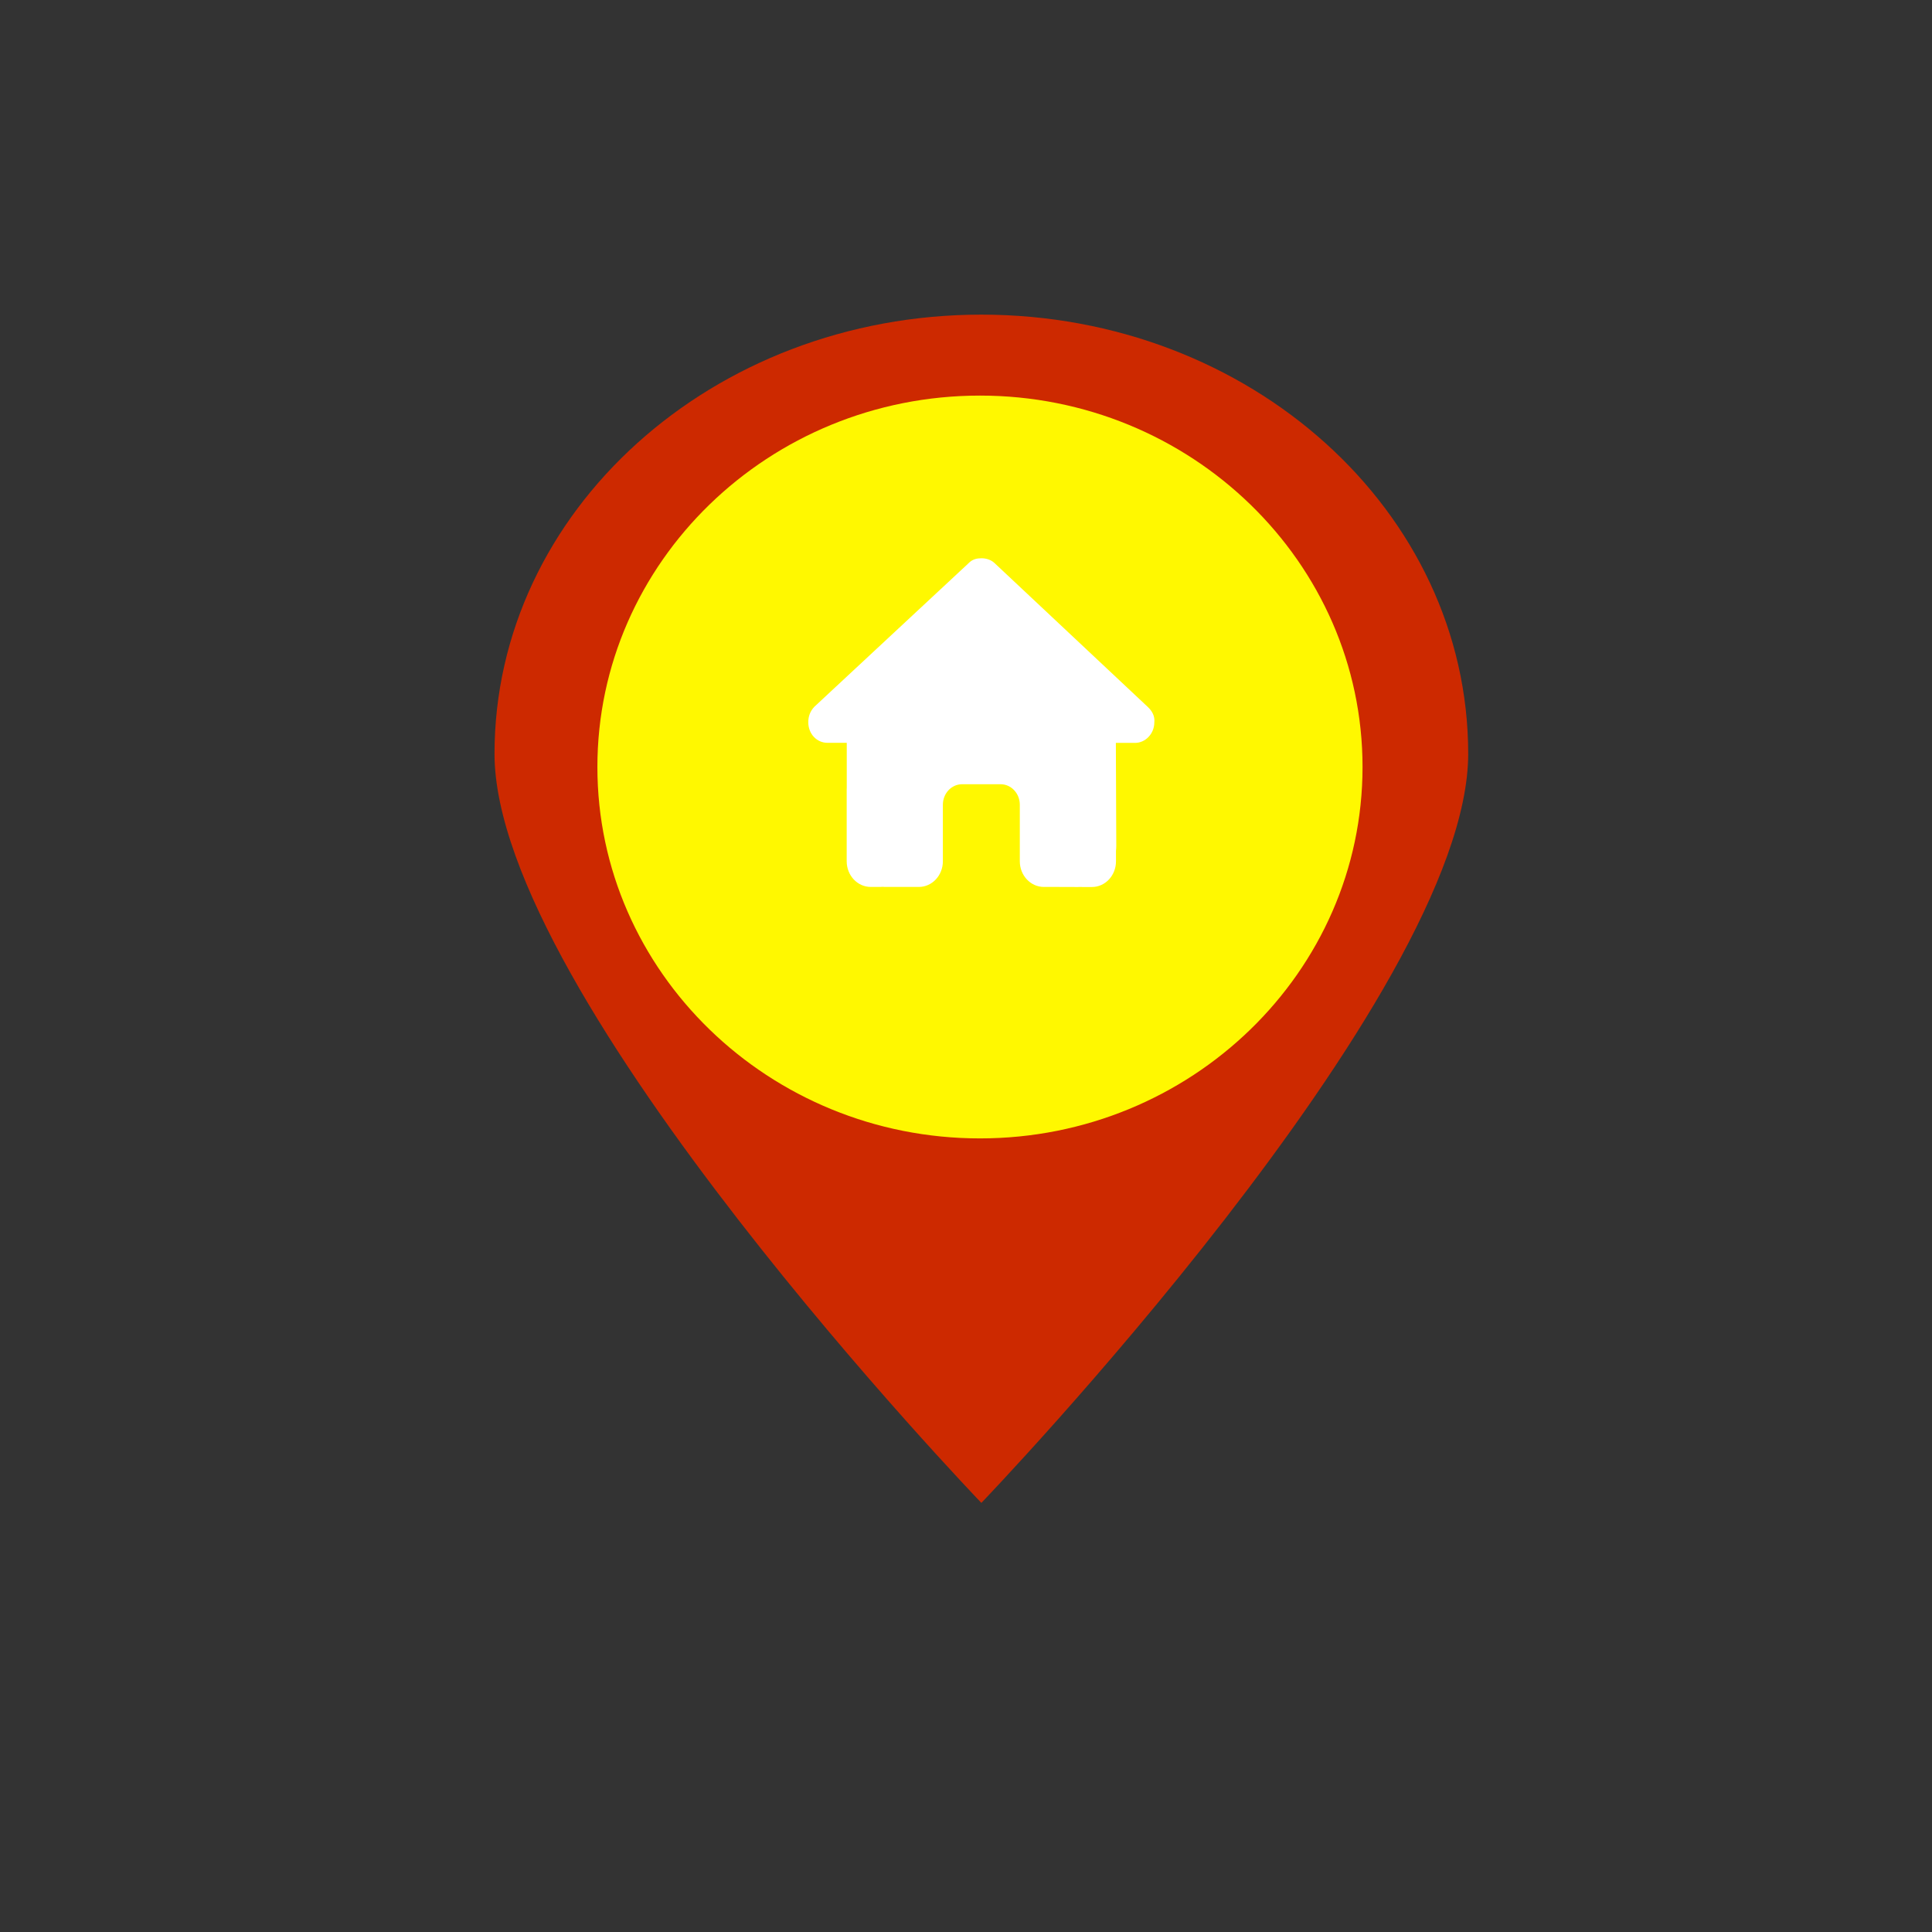 <?xml version="1.0" encoding="utf-8"?>
<svg xmlns="http://www.w3.org/2000/svg" viewBox="0 0 500 500" xmlns:bx="https://boxy-svg.com" width="500px" height="500px"><rect x="0" y="0" width="500" height="500" fill="#333333" stroke="none"/><defs><bx:export><bx:file format="svg" path="bases_y.svg"/></bx:export></defs><g><path style="fill: rgb(205, 41, 0);" d="M 379.969 195.077 C 379.969 257.842 253.974 388.947 253.974 388.947 C 253.974 388.947 127.98 257.842 127.98 195.077 C 127.98 132.308 184.39 81.427 253.974 81.427 C 323.559 81.427 379.969 132.309 379.969 195.077 Z"/></g><path style="fill: rgb(255, 248, 0);" d="M 253.613 294.617 C 199.019 294.617 154.604 251.499 154.604 198.498 C 154.604 145.498 199.019 102.379 253.613 102.379 C 308.207 102.379 352.623 145.498 352.623 198.498 C 352.623 251.499 308.207 294.617 253.613 294.617 Z"/><path d="M 298.74 186.926 C 298.74 189.917 296.406 192.259 293.762 192.259 L 288.784 192.259 L 288.893 218.874 C 288.893 219.322 288.862 219.771 288.815 220.219 L 288.815 222.911 C 288.815 226.582 286.031 229.556 282.593 229.556 L 280.104 229.556 C 279.933 229.556 279.762 229.556 279.59 229.539 C 279.373 229.556 279.155 229.556 278.937 229.556 L 273.881 229.539 L 270.148 229.539 C 266.71 229.539 263.926 226.566 263.926 222.894 L 263.926 218.907 L 263.926 208.274 C 263.926 205.334 261.701 202.958 258.948 202.958 L 248.992 202.958 C 246.238 202.958 244.014 205.334 244.014 208.274 L 244.014 218.907 L 244.014 222.894 C 244.014 226.566 241.229 229.539 237.791 229.539 L 234.058 229.539 L 229.096 229.539 C 228.862 229.539 228.629 229.523 228.396 229.506 C 228.209 229.523 228.022 229.539 227.836 229.539 L 225.347 229.539 C 221.909 229.539 219.124 226.566 219.124 222.894 L 219.124 204.287 C 219.124 204.138 219.124 203.971 219.14 203.822 L 219.14 192.242 L 214.162 192.242 C 211.362 192.242 209.184 189.917 209.184 186.91 C 209.184 185.414 209.651 184.085 210.74 182.922 L 250.61 145.808 C 251.699 144.645 252.943 144.479 254.032 144.479 C 255.121 144.479 256.365 144.811 257.299 145.642 L 297.029 182.939 C 298.273 184.102 298.895 185.431 298.74 186.926 Z" style="fill: rgb(255, 255, 255);"/></svg>